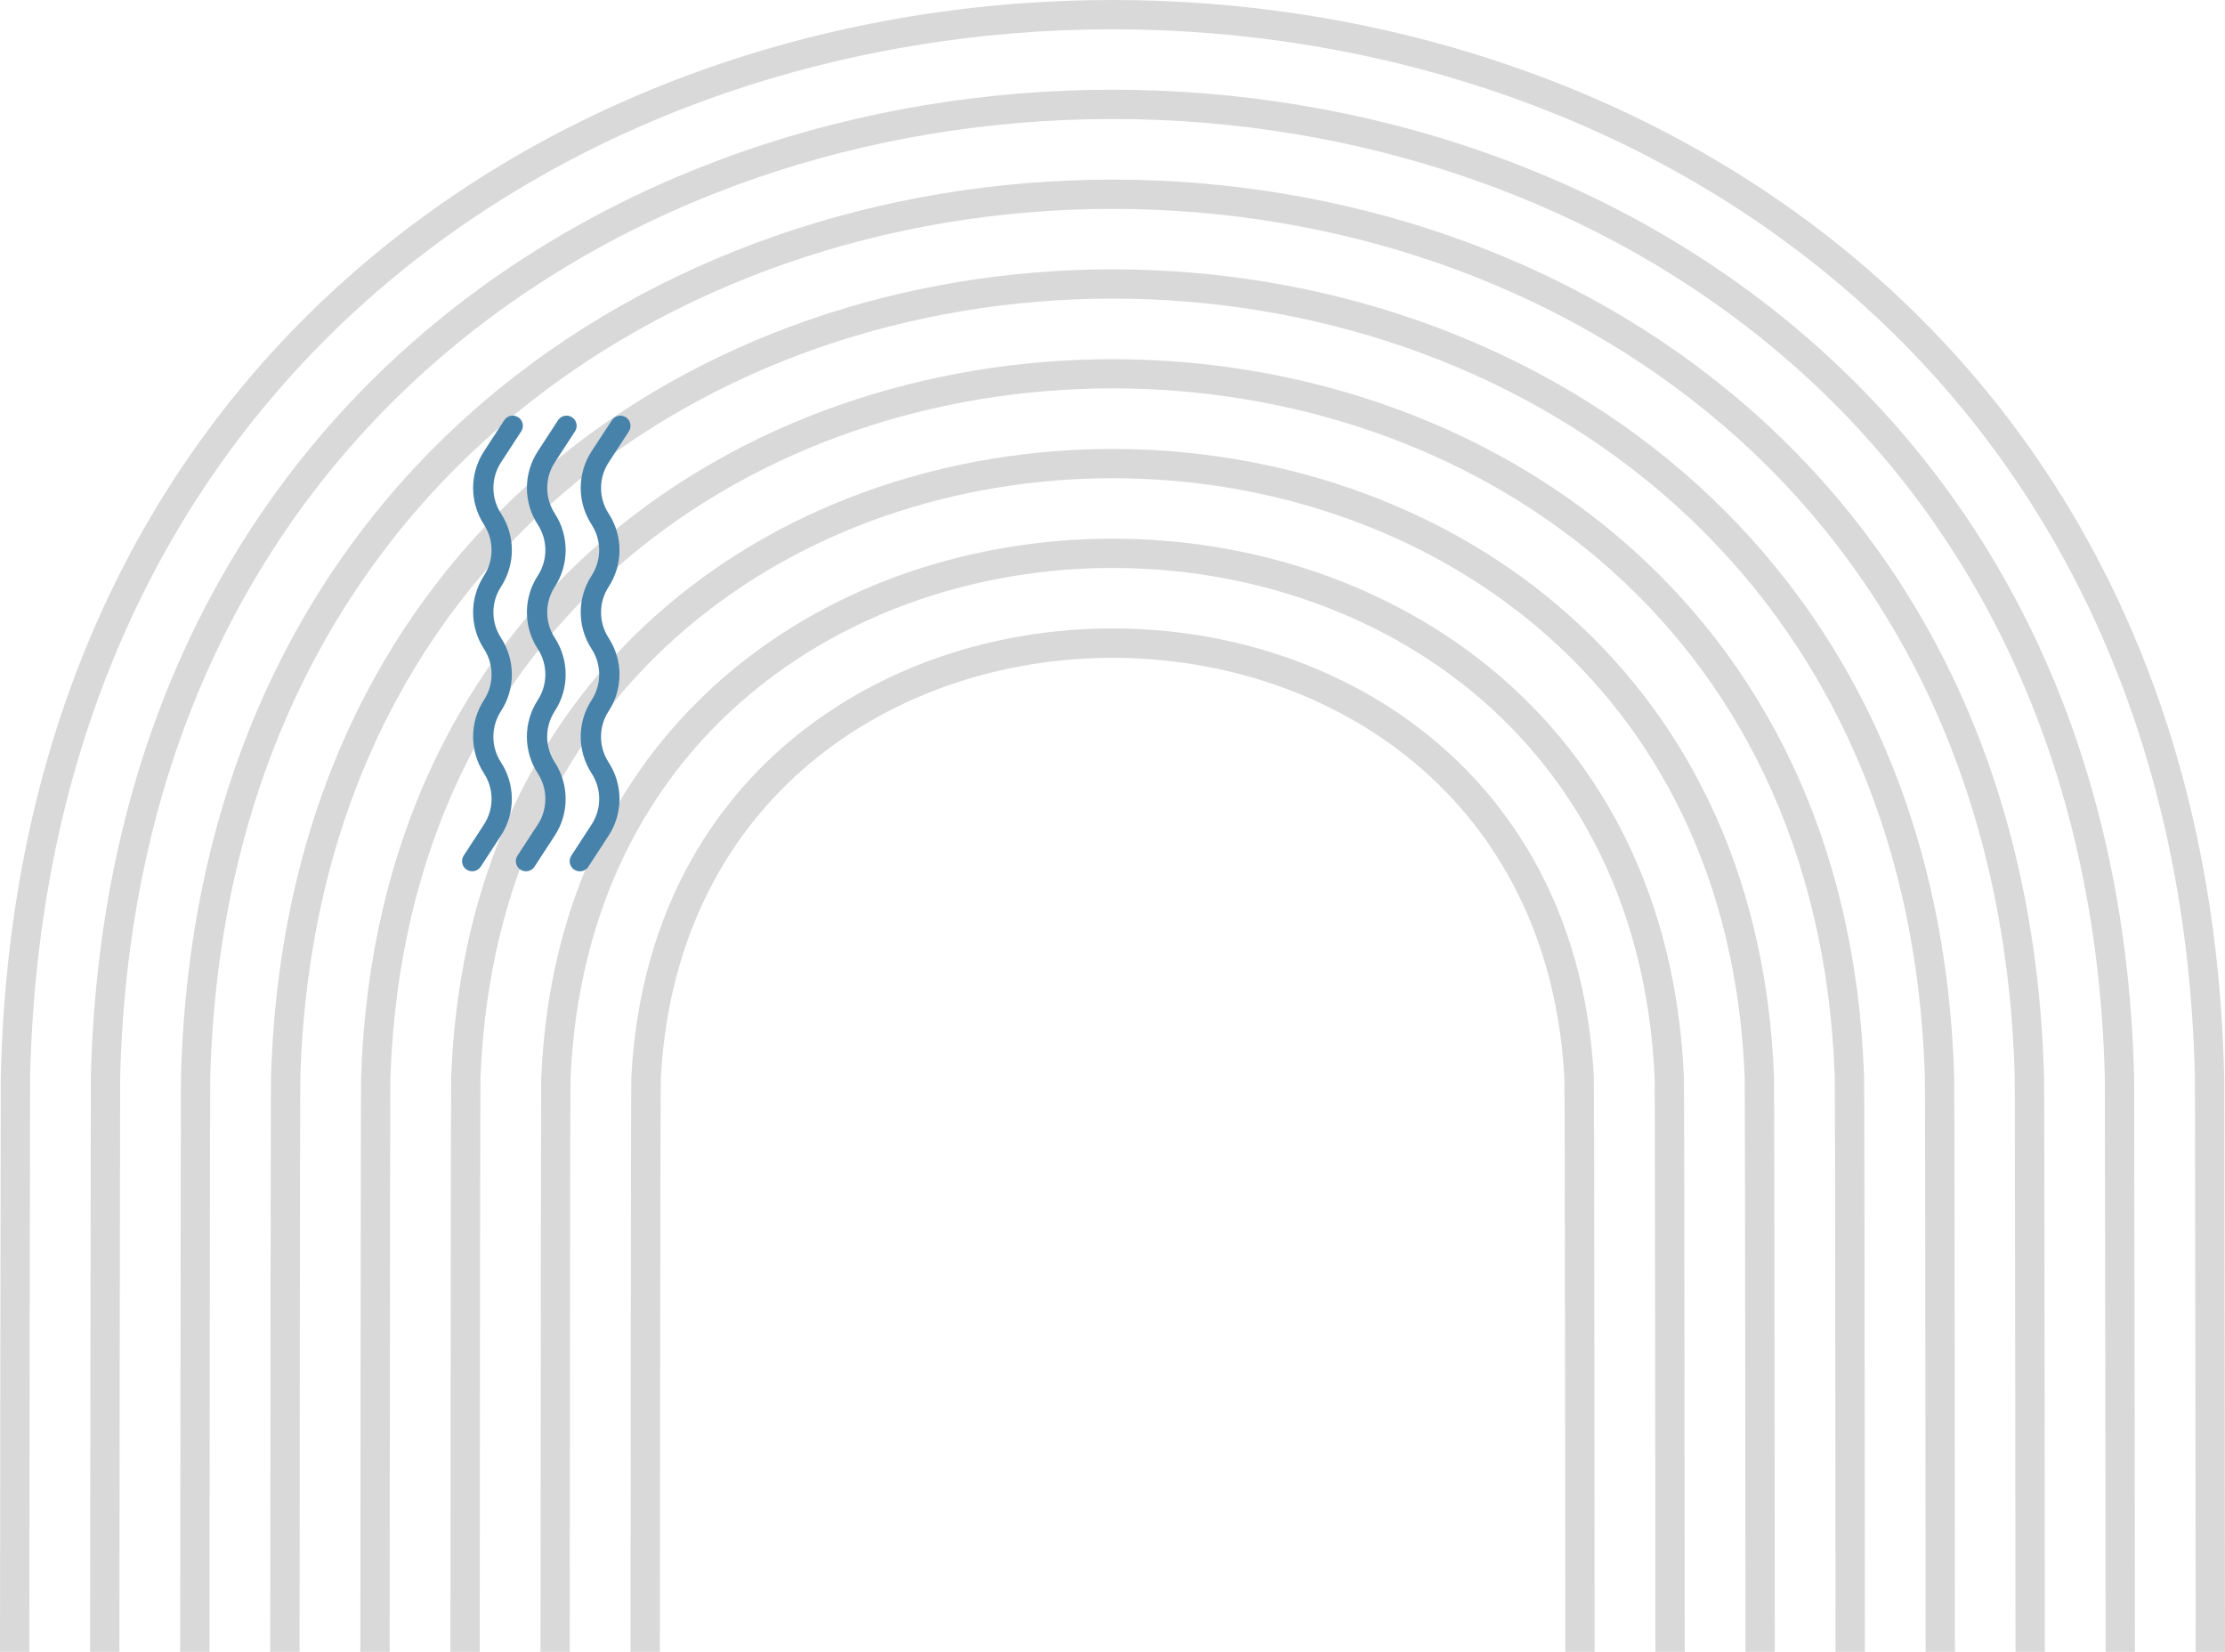 <svg width="2061" height="1530" viewBox="0 0 2061 1530" fill="none" xmlns="http://www.w3.org/2000/svg">
<g clip-path="url(#clip0_2011_319)">
<path d="M2060.29 997.849C2030.98 -332.616 30.017 -332.616 0.715 997.849C0.536 1007.65 0 1520.02 0 1530C9.112 1530 18.046 1530 27.158 1530C27.158 1520.02 27.694 1007.65 27.873 997.849C57.176 -296.451 2003.82 -296.451 2033.13 997.849C2033.31 1007.65 2033.84 1520.02 2033.84 1530C2042.95 1530 2051.89 1530 2061 1530C2061 1520.02 2060.46 1007.65 2060.29 997.849Z" fill="#D9D9D9"/>
<path d="M84.155 997.849C83.977 1007.65 83.441 1520.02 83.441 1530C92.553 1530 101.487 1530 110.599 1530C110.599 1520.02 111.135 1007.65 111.314 997.849C140.616 -185.638 1920.38 -185.638 1949.69 997.849C1949.87 1007.65 1950.4 1520.02 1950.4 1530C1959.51 1530 1968.45 1530 1977.56 1530C1977.56 1520.02 1977.02 1007.65 1976.84 997.849C1947.54 -221.804 113.458 -221.804 84.155 997.849Z" fill="#D9D9D9"/>
<path d="M167.596 997.849C167.417 1007.65 166.881 1520.02 166.881 1530C175.993 1530 184.927 1530 194.039 1530C194.039 1520.02 194.397 1007.65 194.754 997.849C223.878 -74.647 1837.12 -74.647 1866.25 997.849C1866.42 1007.65 1866.96 1520.02 1866.96 1530C1876.07 1530 1885.01 1530 1894.12 1530C1894.12 1520.02 1893.76 1007.65 1893.4 997.849C1864.28 -110.813 196.72 -110.813 167.596 997.849Z" fill="#D9D9D9"/>
<path d="M251.036 997.849C250.679 1007.65 250.322 1520.02 250.322 1530C259.434 1530 268.368 1530 277.48 1530C277.48 1520.02 277.838 1007.65 278.195 997.849C307.319 36.166 1753.86 36.166 1782.98 997.849C1783.34 1007.65 1783.7 1520.02 1783.7 1530C1792.81 1530 1801.74 1530 1810.86 1530C1810.86 1520.02 1810.5 1007.65 1810.14 997.849C1780.84 4.57764e-05 280.16 4.57764e-05 251.036 997.849Z" fill="#D9D9D9"/>
<path d="M334.477 997.849C334.12 1007.65 333.762 1520.02 333.762 1530C342.875 1530 351.808 1530 360.921 1530C360.921 1520.02 361.278 1007.65 361.635 997.849C390.58 146.978 1670.42 146.978 1699.54 997.849C1699.9 1007.65 1700.26 1520.02 1700.26 1530C1709.37 1530 1718.3 1530 1727.42 1530C1727.42 1520.02 1727.06 1007.65 1726.7 997.849C1697.58 110.991 363.422 110.991 334.477 997.849Z" fill="#D9D9D9"/>
<path d="M417.918 997.849C417.56 1007.65 417.203 1520.02 417.203 1530C426.315 1530 435.249 1530 444.361 1530C444.361 1520.02 444.719 1007.65 445.076 997.849C473.842 257.969 1587.16 257.969 1616.1 997.849C1616.46 1007.65 1616.82 1520.02 1616.82 1530C1625.93 1530 1634.86 1530 1643.98 1530C1643.98 1520.02 1643.62 1007.65 1643.26 997.849C1614.32 221.804 446.684 221.804 417.918 997.849Z" fill="#D9D9D9"/>
<path d="M501.358 997.849C501.001 1007.47 500.644 1520.02 500.644 1530C509.756 1530 518.69 1530 527.802 1530C527.802 1520.02 527.981 1007.47 528.517 997.849C557.104 368.782 1503.9 368.782 1532.66 997.849C1533.02 1007.47 1533.38 1520.02 1533.38 1530C1542.49 1530 1551.42 1530 1560.54 1530C1560.54 1520.02 1560.18 1007.65 1559.82 997.849C1531.05 332.616 529.946 332.616 501.358 997.849Z" fill="#D9D9D9"/>
<path d="M584.799 997.849C584.263 1007.47 584.084 1520.02 584.084 1530C593.196 1530 602.13 1530 611.242 1530C611.242 1520.02 611.6 1007.47 612.136 997.849C640.724 479.773 1420.46 479.773 1449.04 997.849C1449.58 1007.47 1449.94 1520.02 1449.94 1530C1459.05 1530 1467.98 1530 1477.09 1530C1477.09 1520.02 1476.74 1007.47 1476.38 997.849C1447.61 443.429 613.386 443.429 584.799 997.849Z" fill="#D9D9D9"/>
<g clip-path="url(#clip1_2011_319)">
<path d="M527.707 797.598C527.707 795.835 528.216 794.072 529.234 792.466L548.024 763.633C557.38 749.255 557.38 730.686 548.024 716.308C534.558 695.663 534.558 669.023 547.985 648.417C557.38 634 557.38 615.431 547.985 601.054C547.946 601.014 547.907 600.975 547.907 600.897C534.558 580.291 534.597 553.729 547.985 533.162C557.341 518.785 557.341 500.216 547.985 485.838C534.558 465.232 534.558 438.592 547.985 417.986L566.775 389.27C569.594 384.922 575.427 383.707 579.772 386.528C584.117 389.348 585.331 395.186 582.512 399.534L563.761 428.328C554.405 442.706 554.405 461.275 563.761 475.652C577.188 496.259 577.188 522.898 563.761 543.505C554.405 557.882 554.405 576.451 563.761 590.829C563.8 590.868 563.839 590.907 563.839 590.986C577.188 611.553 577.149 638.114 563.761 658.681C554.366 673.098 554.366 691.667 563.722 706.044C577.188 726.69 577.188 753.329 563.761 773.936L544.971 802.769C542.152 807.117 536.319 808.332 531.974 805.511C529.194 803.709 527.707 800.693 527.707 797.598Z" fill="#4682A9"/>
<path d="M477.834 797.598C477.834 795.835 478.343 794.072 479.361 792.466L498.151 763.633C507.507 749.255 507.507 730.686 498.151 716.308C484.685 695.663 484.724 669.023 498.112 648.417C507.507 634 507.507 615.431 498.151 601.054C484.724 580.447 484.724 553.808 498.151 533.201C507.507 518.824 507.507 500.255 498.151 485.877C484.724 465.271 484.724 438.631 498.151 418.025L516.902 389.231C519.721 384.882 525.554 383.668 529.899 386.489C534.244 389.309 535.458 395.146 532.639 399.495L513.888 428.289C504.532 442.667 504.532 461.236 513.888 475.613C527.315 496.22 527.315 522.859 513.888 543.465C504.532 557.843 504.532 576.412 513.888 590.79C527.315 611.396 527.315 638.035 513.888 658.642C504.493 673.058 504.493 691.628 513.849 706.005C527.315 726.651 527.315 753.29 513.888 773.897L495.098 802.73C492.279 807.078 486.446 808.293 482.101 805.472C479.361 803.709 477.834 800.693 477.834 797.598Z" fill="#4682A9"/>
<path d="M428 797.598C428 795.835 428.509 794.072 429.527 792.466L448.317 763.633C457.673 749.255 457.673 730.686 448.317 716.308C434.89 695.663 434.89 669.023 448.278 648.417C457.673 634 457.673 615.431 448.317 601.054C434.89 580.447 434.89 553.808 448.317 533.201C457.673 518.824 457.673 500.255 448.317 485.877C434.89 465.271 434.89 438.631 448.317 418.025L467.069 389.231C469.887 384.882 475.72 383.668 480.065 386.489C484.411 389.309 485.624 395.146 482.806 399.495L464.054 428.289C454.698 442.667 454.698 461.236 464.054 475.613C477.482 496.22 477.482 522.859 464.054 543.465C454.698 557.843 454.698 576.412 464.054 590.79C477.482 611.396 477.482 638.035 464.054 658.642C454.659 673.058 454.659 691.628 464.015 706.005C477.443 726.651 477.482 753.29 464.054 773.897L445.264 802.73C442.445 807.078 436.612 808.293 432.267 805.472C429.488 803.709 428 800.693 428 797.598Z" fill="#4682A9"/>
</g>
</g>
<defs>
<clipPath id="clip0_2011_319">
<rect width="2061" height="1530" fill="white"/>
</clipPath>
<clipPath id="clip1_2011_319">
<rect width="422" height="156" fill="white" transform="matrix(0 1 -1 0 584 385)"/>
</clipPath>
</defs>
</svg>
